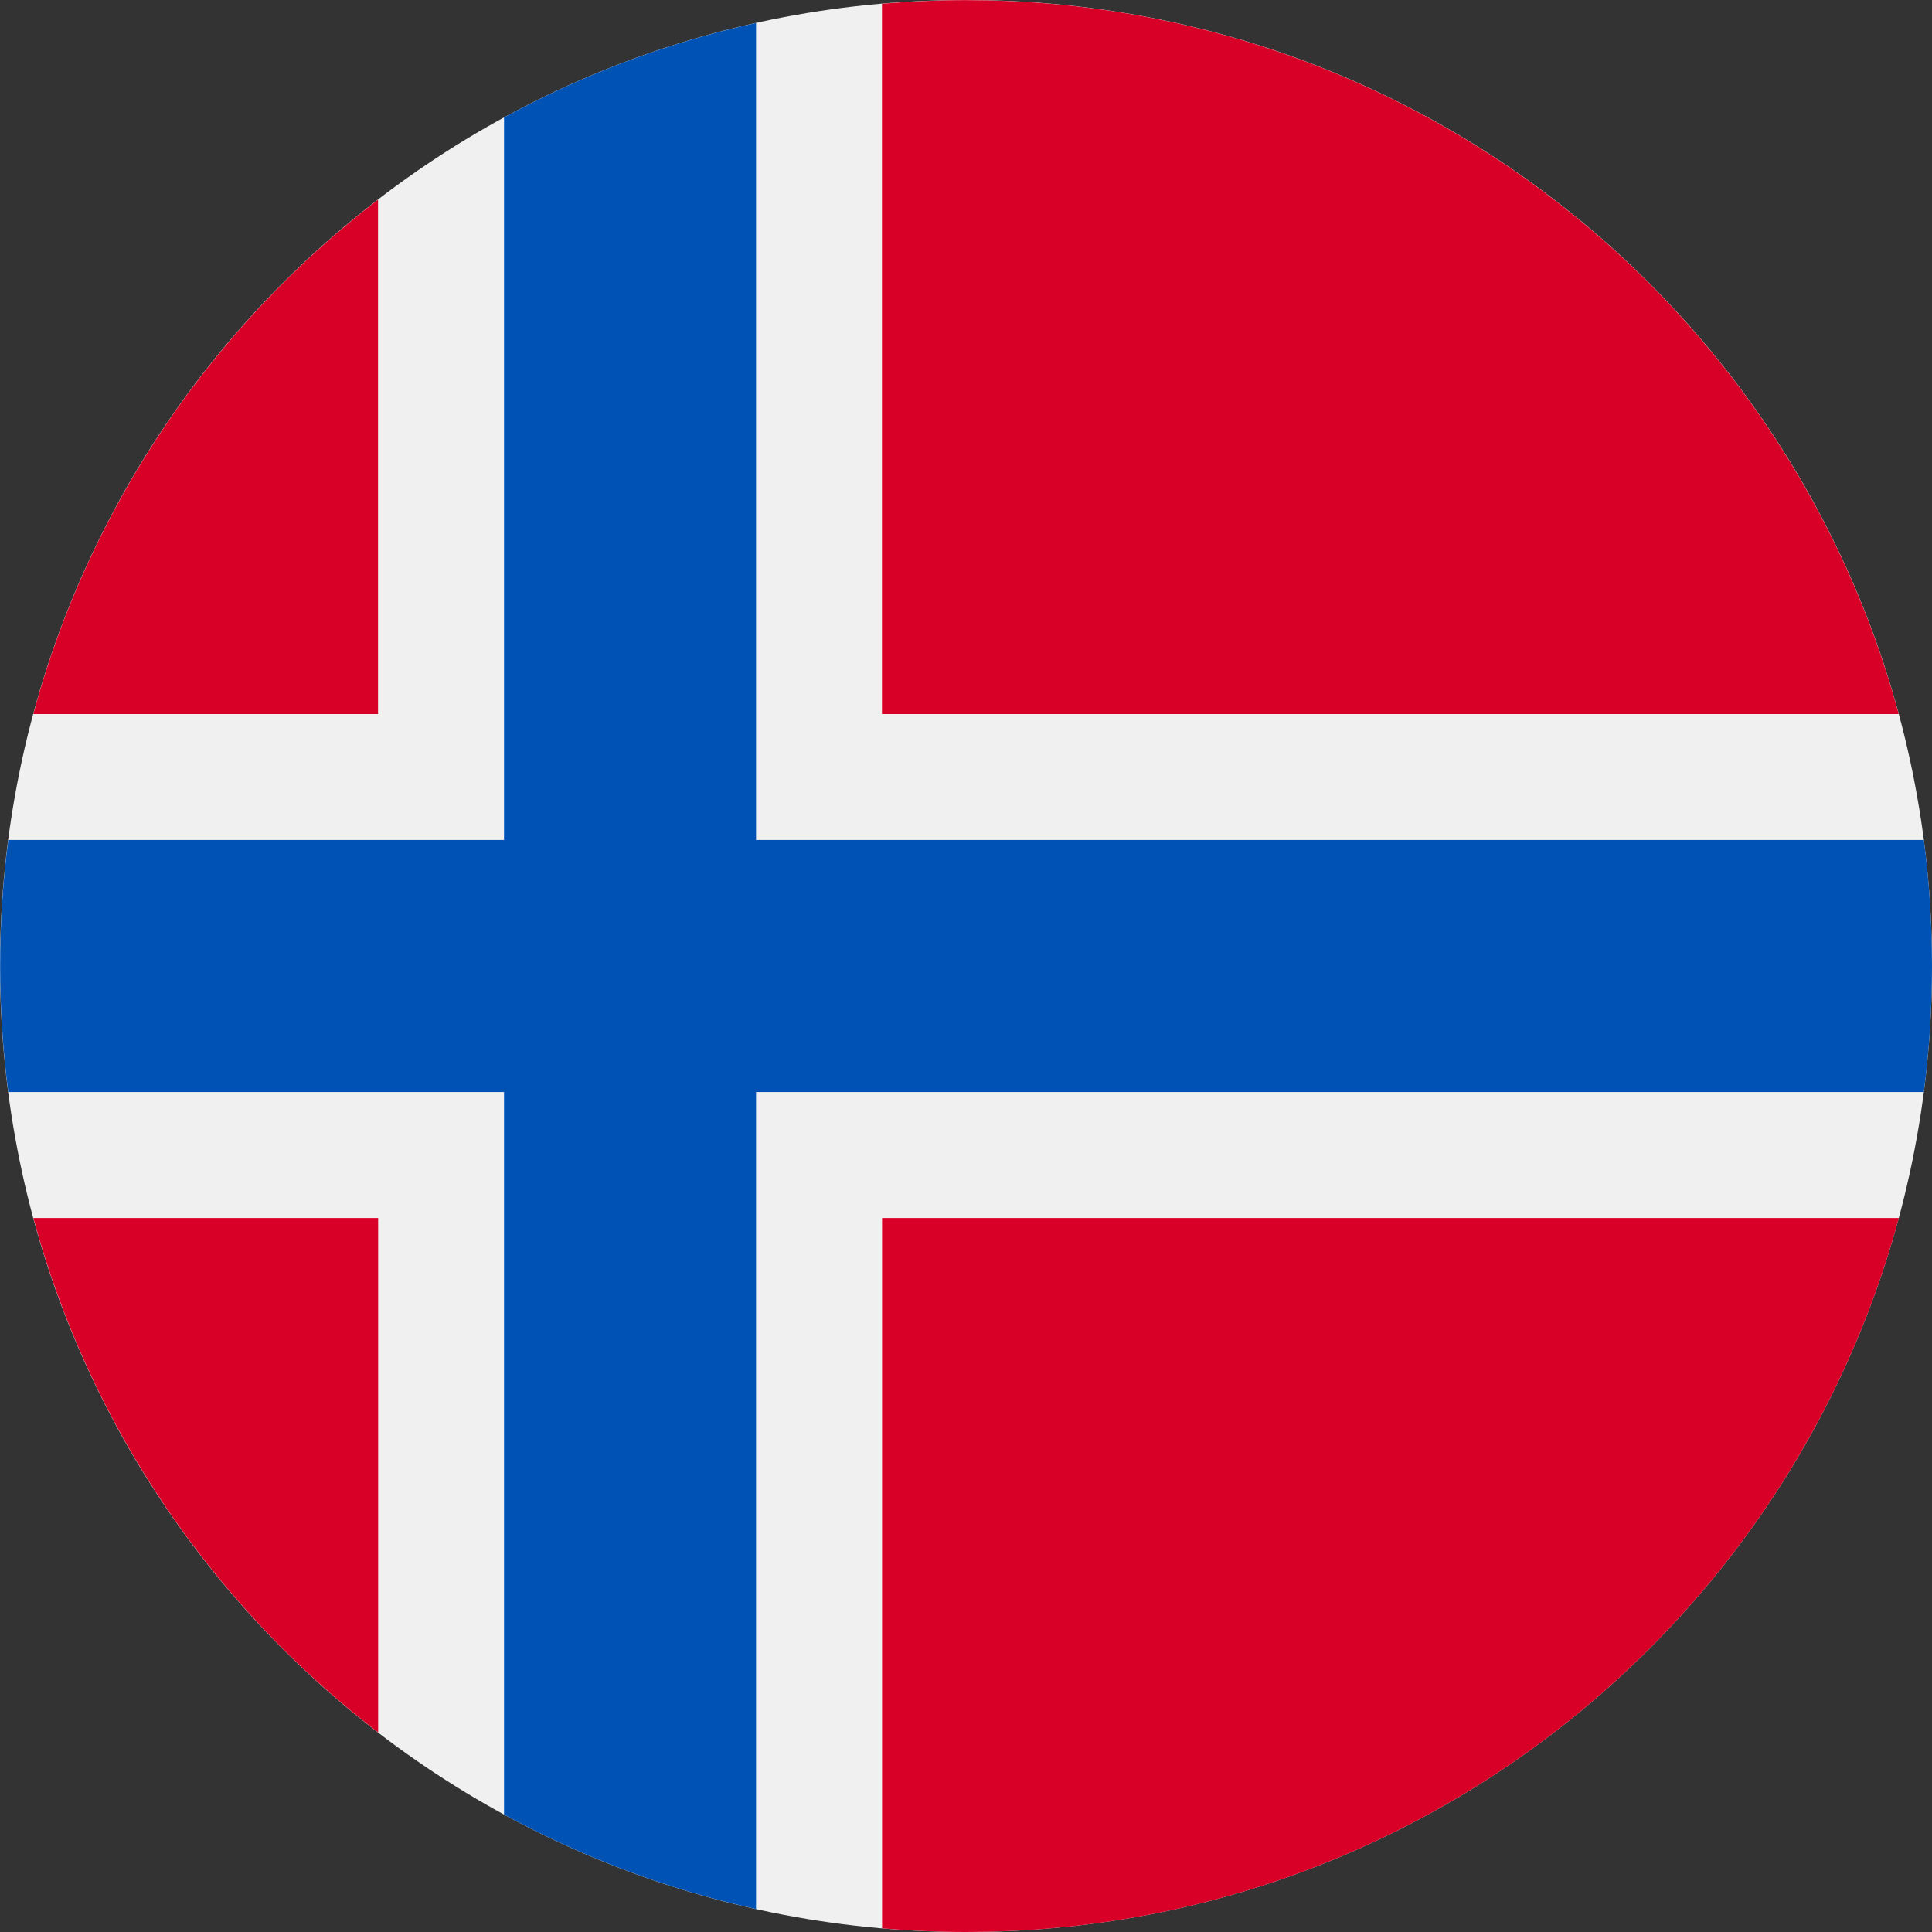 <svg fill="none" height="18" viewBox="0 0 18 18" width="18" xmlns="http://www.w3.org/2000/svg" xmlns:xlink="http://www.w3.org/1999/xlink"><rect x="0" y="0" width="18" height="18" fill="#333333" stroke="none"/><clipPath id="a"><path d="m0 0h18v18h-18z"/></clipPath><g clip-path="url(#a)"><path d="m9 18c4.971 0 9-4.029 9-9 0-4.971-4.029-9-9-9-4.971 0-9 4.029-9 9 0 4.971 4.029 9 9 9z" fill="#f0f0f0"/><g fill="#d80027"><path d="m.311 11.348c.521 1.932 1.668 3.607 3.212 4.793v-4.793z"/><path d="m8.218 17.966c.258.022.519.034.783.034 4.158 0 7.657-2.82 8.69-6.652h-9.473z"/><path d="m17.69 6.653c-1.033-3.832-4.532-6.652-8.69-6.652-.264 0-.525.012-.783.034v6.618z"/><path d="m3.522 1.86c-1.543 1.186-2.691 2.86-3.212 4.793h3.212z"/></g><path d="m17.924 7.826h-10.88-0v-7.612c-.832.184-1.62.483-2.348.88v6.732 0h-4.619c-.05.384-.076.776-.076 1.174 0 .398.026.79.076 1.174h4.619 0v6.732c.728.397 1.516.696 2.348.88v-7.612h10.88c.05-.384.076-.776.076-1.174 0-.398-.026-.79-.076-1.174z" fill="#0052b4"/></g></svg>